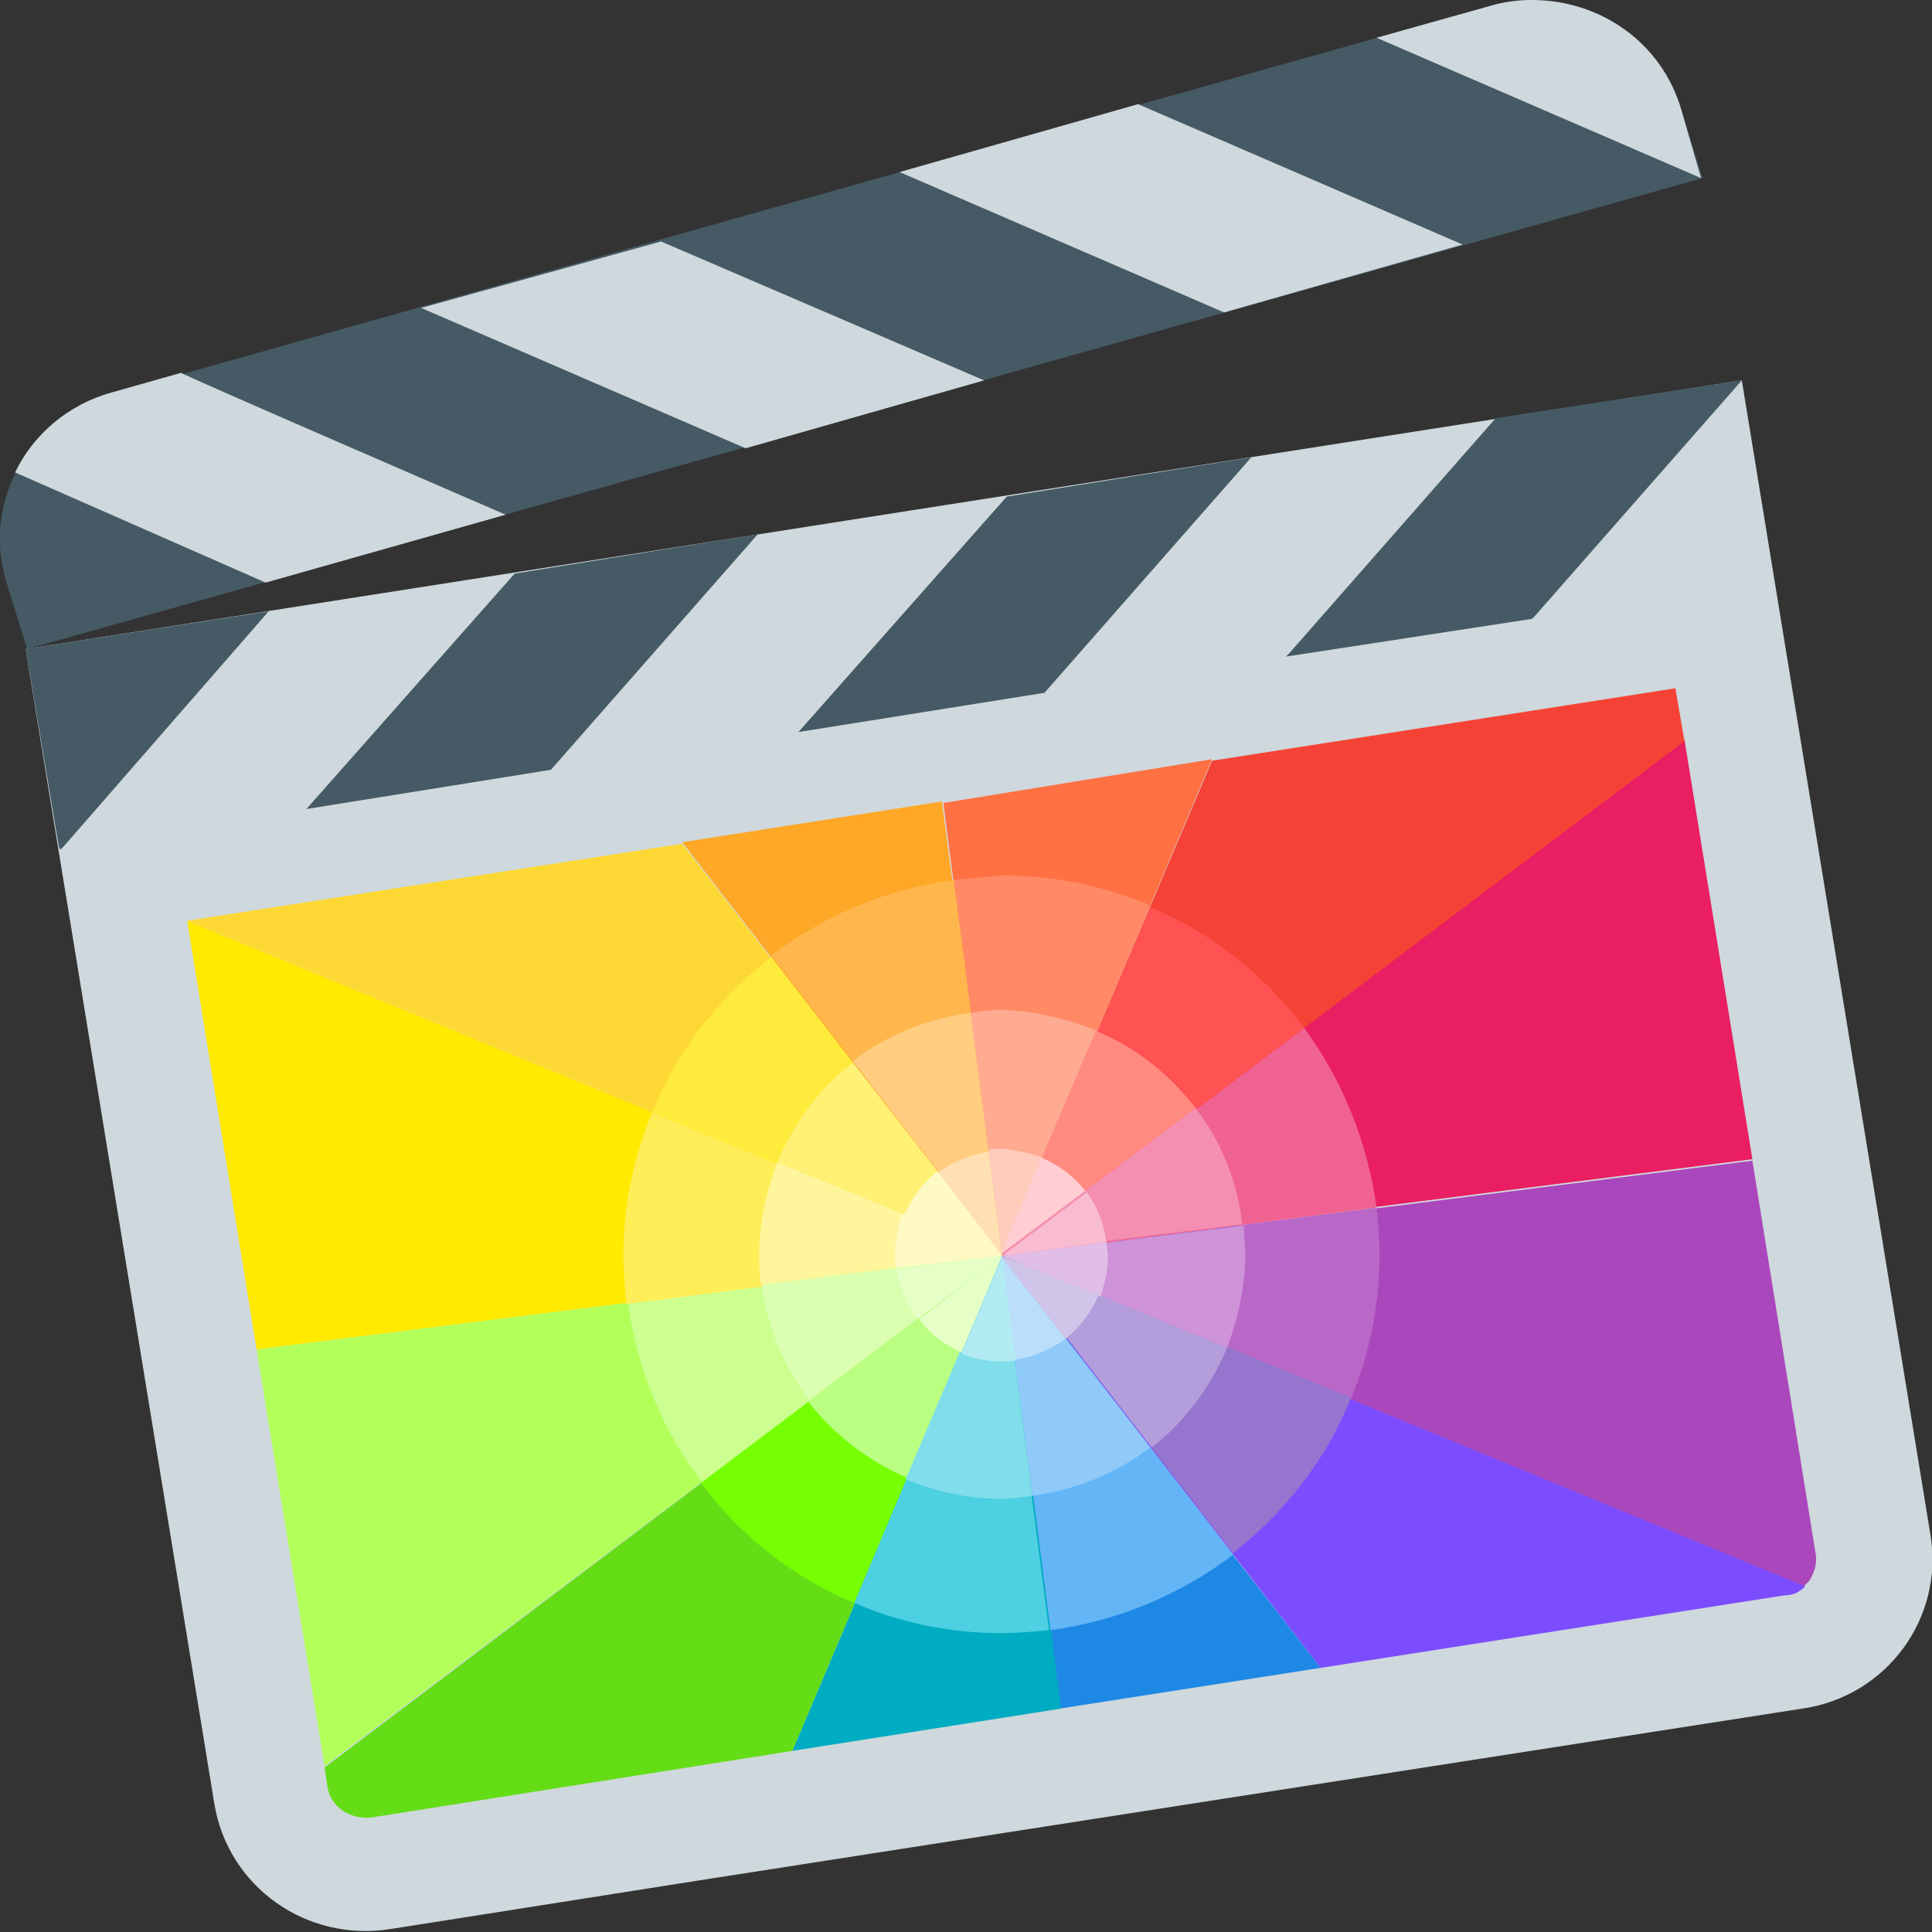 <?xml version="1.0" encoding="utf-8"?>
<!-- Generator: Adobe Illustrator 25.0.0, SVG Export Plug-In . SVG Version: 6.00 Build 0)  -->
<svg version="1.1" id="图层_1" xmlns="http://www.w3.org/2000/svg" xmlns:xlink="http://www.w3.org/1999/xlink" x="0px" y="0px"
	 viewBox="0 0 128 128" style="enable-background:new 0 0 128 128;" xml:space="preserve">
<rect x="0" y="0" width="128" height="128" fill="#333333" stroke="none"/>
<style type="text/css">
	.st0{fill:#CFD8DC;}
	.st1{fill:#455A64;}
	.st2{fill:#64DD17;}
	.st3{fill:#1E88E5;}
	.st4{fill:#AB47BC;}
	.st5{fill:#B2FF59;}
	.st6{fill:#00ACC1;}
	.st7{fill:#7C4DFF;}
	.st8{fill:#FFEA00;}
	.st9{fill:#FFA726;}
	.st10{fill:#FDD835;}
	.st11{fill:#E91E63;}
	.st12{fill:#FF7043;}
	.st13{fill:#F44336;}
	.st14{fill:#76FF03;}
	.st15{fill:#64B5F6;}
	.st16{fill:#BA68C8;}
	.st17{fill:#CCFF90;}
	.st18{fill:#4DD0E1;}
	.st19{fill:#9575CD;}
	.st20{fill:#FFEE58;}
	.st21{fill:#FFB74D;}
	.st22{fill:#FFEB3B;}
	.st23{fill:#F06292;}
	.st24{fill:#FF8A65;}
	.st25{fill:#FF5252;}
	.st26{fill:#BAFF81;}
	.st27{fill:#90CAF9;}
	.st28{fill:#CE93D8;}
	.st29{fill:#DBFFB1;}
	.st30{fill:#80DEEA;}
	.st31{fill:#B39DDB;}
	.st32{fill:#FFF59D;}
	.st33{fill:#FFCC80;}
	.st34{fill:#FFF176;}
	.st35{fill:#F48FB1;}
	.st36{fill:#FFAB91;}
	.st37{fill:#FF8A80;}
	.st38{fill:#E5FFC7;}
	.st39{fill:#BBDEFB;}
	.st40{fill:#E1BEE7;}
	.st41{fill:#B2EBF2;}
	.st42{fill:#D1C4E9;}
	.st43{fill:#FFF9C4;}
	.st44{fill:#FFE0B2;}
	.st45{fill:#F8BBD0;}
	.st46{fill:#FFCCBC;}
	.st47{fill:#FFCDD2;}
</style>
<g>
	<path class="st0" d="M119.4,113.2l-73.2,11.4l-20.3,3.2c-5.6,0.9-10.8-2.8-11.7-8.3L1.7,43l113.7-17.8l12.5,76.5
		C128.8,107.2,125,112.4,119.4,113.2L119.4,113.2z"/>
	<path class="st1" d="M111.4,7.3c-1.6-5.3-7.3-8.4-12.7-6.9L7.4,26.1c-5.4,1.5-8.6,7.1-7,12.4L1.8,43l111-31.2L111.4,7.3z
		 M115.4,25.2l-13.7,15.6l-0.2,0.2l-16.3,2.5l0.2-0.2l13.7-15.6L115.4,25.2z M82.9,30.3L69.2,45.9l-16.3,2.6l13.8-15.6L82.9,30.3z
		 M50.2,35.4L36.5,51l-16.2,2.6L34.1,38L50.2,35.4z"/>
	<path class="st1" d="M17.8,40.5L4.2,56.1l-0.2,0.2l-0.1-0.2L1.7,43L17.8,40.5z"/>
	<path class="st0" d="M112.7,11.8L91.2,2.5l7.5-2.1c1-0.3,1.9-0.4,2.8-0.4c4.5,0,8.6,2.8,9.9,7.3L112.7,11.8z M96.9,16.2l-15.8,4.5
		l-21.5-9.3l15.8-4.5L96.9,16.2z M65.2,25.2l-15.8,4.5l-21.5-9.3l15.9-4.4L65.2,25.2z M33.5,34.1l-15.9,4.5L1,31.3
		c1.2-2.5,3.5-4.5,6.4-5.3l4.6-1.3C12,24.8,33.5,34.1,33.5,34.1z"/>
	<path class="st2" d="M66.4,83.2L52.5,116l-27.8,4.4c-1.5,0.2-2.8-0.7-3-2l-0.2-1.3L66.4,83.2z"/>
	<path class="st3" d="M87.5,110.5l-17.3,2.7l-3.9-30L87.5,110.5z"/>
	<path class="st4" d="M120.3,103c0.1,0.8-0.2,1.3-0.4,1.7c-0.1,0.1-0.2,0.2-0.4,0.4L66.4,83.2l49.7-6.3L120.3,103z"/>
	<path class="st5" d="M66.4,83.2L21.5,117L17,89.4L66.4,83.2z"/>
	<path class="st6" d="M70.3,113.2L52.5,116l13.9-32.8L70.3,113.2z"/>
	<path class="st7" d="M119.6,105.1c-0.3,0.3-0.7,0.6-1.4,0.6l-30.7,4.8L66.4,83.2L119.6,105.1z"/>
	<path class="st8" d="M66.4,83.2L17,89.4L12.4,61L66.4,83.2z"/>
	<path class="st9" d="M66.4,83.2L45.2,55.8l17.2-2.7L66.4,83.2z"/>
	<path class="st10" d="M66.4,83.2L12.4,61l32.8-5.1L66.4,83.2z"/>
	<path class="st11" d="M116.1,76.8l-49.7,6.3l45.2-34.1L116.1,76.8z"/>
	<path class="st12" d="M80.3,50.3L66.4,83.2l-3.9-30L80.3,50.3z"/>
	<path class="st13" d="M111.6,49.1L66.4,83.2l13.9-32.8l30.7-4.8L111.6,49.1z"/>
	<path class="st14" d="M46.4,98.2c2.6,3.5,6.1,6.3,10.2,8l9.7-23.1L46.4,98.2z"/>
	<path class="st15" d="M69.6,108c4.5-0.6,8.7-2.4,12.1-5L66.4,83.2L69.6,108z"/>
	<path class="st16" d="M89.5,92.7c1.2-2.9,1.9-6.2,1.9-9.6c0-1.1-0.1-2.1-0.2-3.1l-24.8,3.2L89.5,92.7L89.5,92.7z"/>
	<path class="st17" d="M41.6,86.3c0.6,4.4,2.3,8.5,4.9,11.9l20-15.1L41.6,86.3z"/>
	<path class="st18" d="M56.6,106.2c3,1.3,6.3,2,9.7,2c1.1,0,2.2-0.1,3.2-0.2l-3.2-24.8L56.6,106.2z"/>
	<path class="st19" d="M81.7,102.9c3.4-2.7,6.2-6.2,7.8-10.3l-23.1-9.5L81.7,102.9L81.7,102.9z"/>
	<path class="st20" d="M66.4,83.2l-23.2-9.5c-1.2,2.9-1.9,6.1-1.9,9.5c0,1.1,0.1,2.1,0.2,3.2L66.4,83.2L66.4,83.2z"/>
	<path class="st21" d="M63.2,58.3c-4.5,0.6-8.7,2.4-12.1,5l15.3,19.8C66.4,83.1,63.2,58.3,63.2,58.3z"/>
	<path class="st22" d="M51.1,63.4c-3.5,2.7-6.2,6.2-7.9,10.3l23.2,9.5C66.4,83.2,51.1,63.4,51.1,63.4z"/>
	<path class="st23" d="M66.4,83.2L91.2,80c-0.6-4.4-2.3-8.5-4.8-11.9L66.4,83.2z"/>
	<path class="st24" d="M63.2,58.3l3.2,24.8l9.8-23.1c-3-1.3-6.3-2-9.8-2C65.3,58.1,64.2,58.2,63.2,58.3z"/>
	<path class="st25" d="M86.4,68.1c-2.6-3.5-6.1-6.3-10.2-8l-9.8,23.1L86.4,68.1z"/>
	<path class="st26" d="M66.4,83.1l-6.3,14.8c-2.6-1.1-4.9-2.9-6.6-5.1L66.4,83.1z"/>
	<path class="st27" d="M76.2,95.9c-2.2,1.7-4.9,2.8-7.8,3.2l-2.1-15.9L76.2,95.9L76.2,95.9z"/>
	<path class="st28" d="M82.5,83.1c0,2.2-0.5,4.3-1.2,6.2l-14.9-6.1l16-2C82.4,81.8,82.5,82.5,82.5,83.1z"/>
	<path class="st29" d="M66.4,83.1l-12.8,9.7c-1.6-2.2-2.8-4.8-3.1-7.7L66.4,83.1L66.4,83.1z"/>
	<path class="st30" d="M68.4,99.1c-0.7,0.1-1.4,0.2-2.1,0.2c-2.2,0-4.4-0.5-6.3-1.3l6.3-14.8L68.4,99.1z"/>
	<path class="st31" d="M81.3,89.3c-1.1,2.6-2.8,4.9-5,6.6l-9.8-12.7L81.3,89.3z"/>
	<path class="st32" d="M66.4,83.1l-16,2c-0.1-0.7-0.1-1.4-0.1-2c0-2.2,0.5-4.2,1.2-6.1L66.4,83.1L66.4,83.1z"/>
	<path class="st33" d="M66.4,83.1l-9.9-12.8c2.2-1.7,4.9-2.8,7.8-3.2L66.4,83.1z"/>
	<path class="st34" d="M66.4,83.1L51.5,77c1.1-2.6,2.8-4.9,5-6.6L66.4,83.1z"/>
	<path class="st35" d="M82.3,81.1l-16,2l12.9-9.7C80.9,75.6,82,78.3,82.3,81.1L82.3,81.1z"/>
	<path class="st36" d="M72.7,68.3l-6.3,14.8l-2.1-16c0.7-0.1,1.4-0.2,2.1-0.2C68.6,67,70.7,67.5,72.7,68.3L72.7,68.3z"/>
	<path class="st37" d="M79.2,73.4l-12.9,9.7l6.3-14.8C75.3,69.4,77.5,71.2,79.2,73.4L79.2,73.4z"/>
	<path class="st38" d="M66.4,83.2l-2.7,6.4c-1.1-0.5-2.1-1.2-2.8-2.2L66.4,83.2z"/>
	<path class="st39" d="M70.6,88.7c-1,0.7-2.1,1.2-3.4,1.4l-0.9-6.9L70.6,88.7z"/>
	<path class="st40" d="M73.4,83.2c0,1-0.2,1.8-0.5,2.7l-6.5-2.7l6.9-0.9C73.3,82.6,73.4,82.8,73.4,83.2z"/>
	<path class="st38" d="M66.4,83.2l-5.6,4.2c-0.7-1-1.2-2.1-1.4-3.3L66.4,83.2z"/>
	<path class="st41" d="M67.3,90.1c-0.3,0.1-0.6,0.1-0.9,0.1c-1,0-1.9-0.2-2.7-0.5l2.7-6.4L67.3,90.1z"/>
	<path class="st42" d="M72.8,85.8c-0.5,1.1-1.2,2.1-2.2,2.9l-4.3-5.5L72.8,85.8z"/>
	<path class="st43" d="M66.4,83.2L59.4,84c-0.1-0.3-0.1-0.6-0.1-0.9c0-1,0.2-1.8,0.5-2.7L66.4,83.2z"/>
	<path class="st44" d="M66.4,83.2l-4.3-5.5c1-0.7,2.1-1.2,3.4-1.4L66.4,83.2z"/>
	<path class="st43" d="M66.4,83.2l-6.5-2.7c0.5-1.1,1.2-2.1,2.2-2.9L66.4,83.2z"/>
	<path class="st45" d="M73.3,82.3l-6.9,0.9L72,79C72.7,79.9,73.1,81,73.3,82.3L73.3,82.3z"/>
	<path class="st46" d="M69.1,76.7l-2.7,6.4l-0.9-6.9c0.3-0.1,0.6-0.1,0.9-0.1C67.3,76.2,68.3,76.4,69.1,76.7z"/>
	<path class="st47" d="M71.9,78.9l-5.6,4.2l2.7-6.4C70.2,77.2,71.2,78,71.9,78.9z"/>
</g>
</svg>
